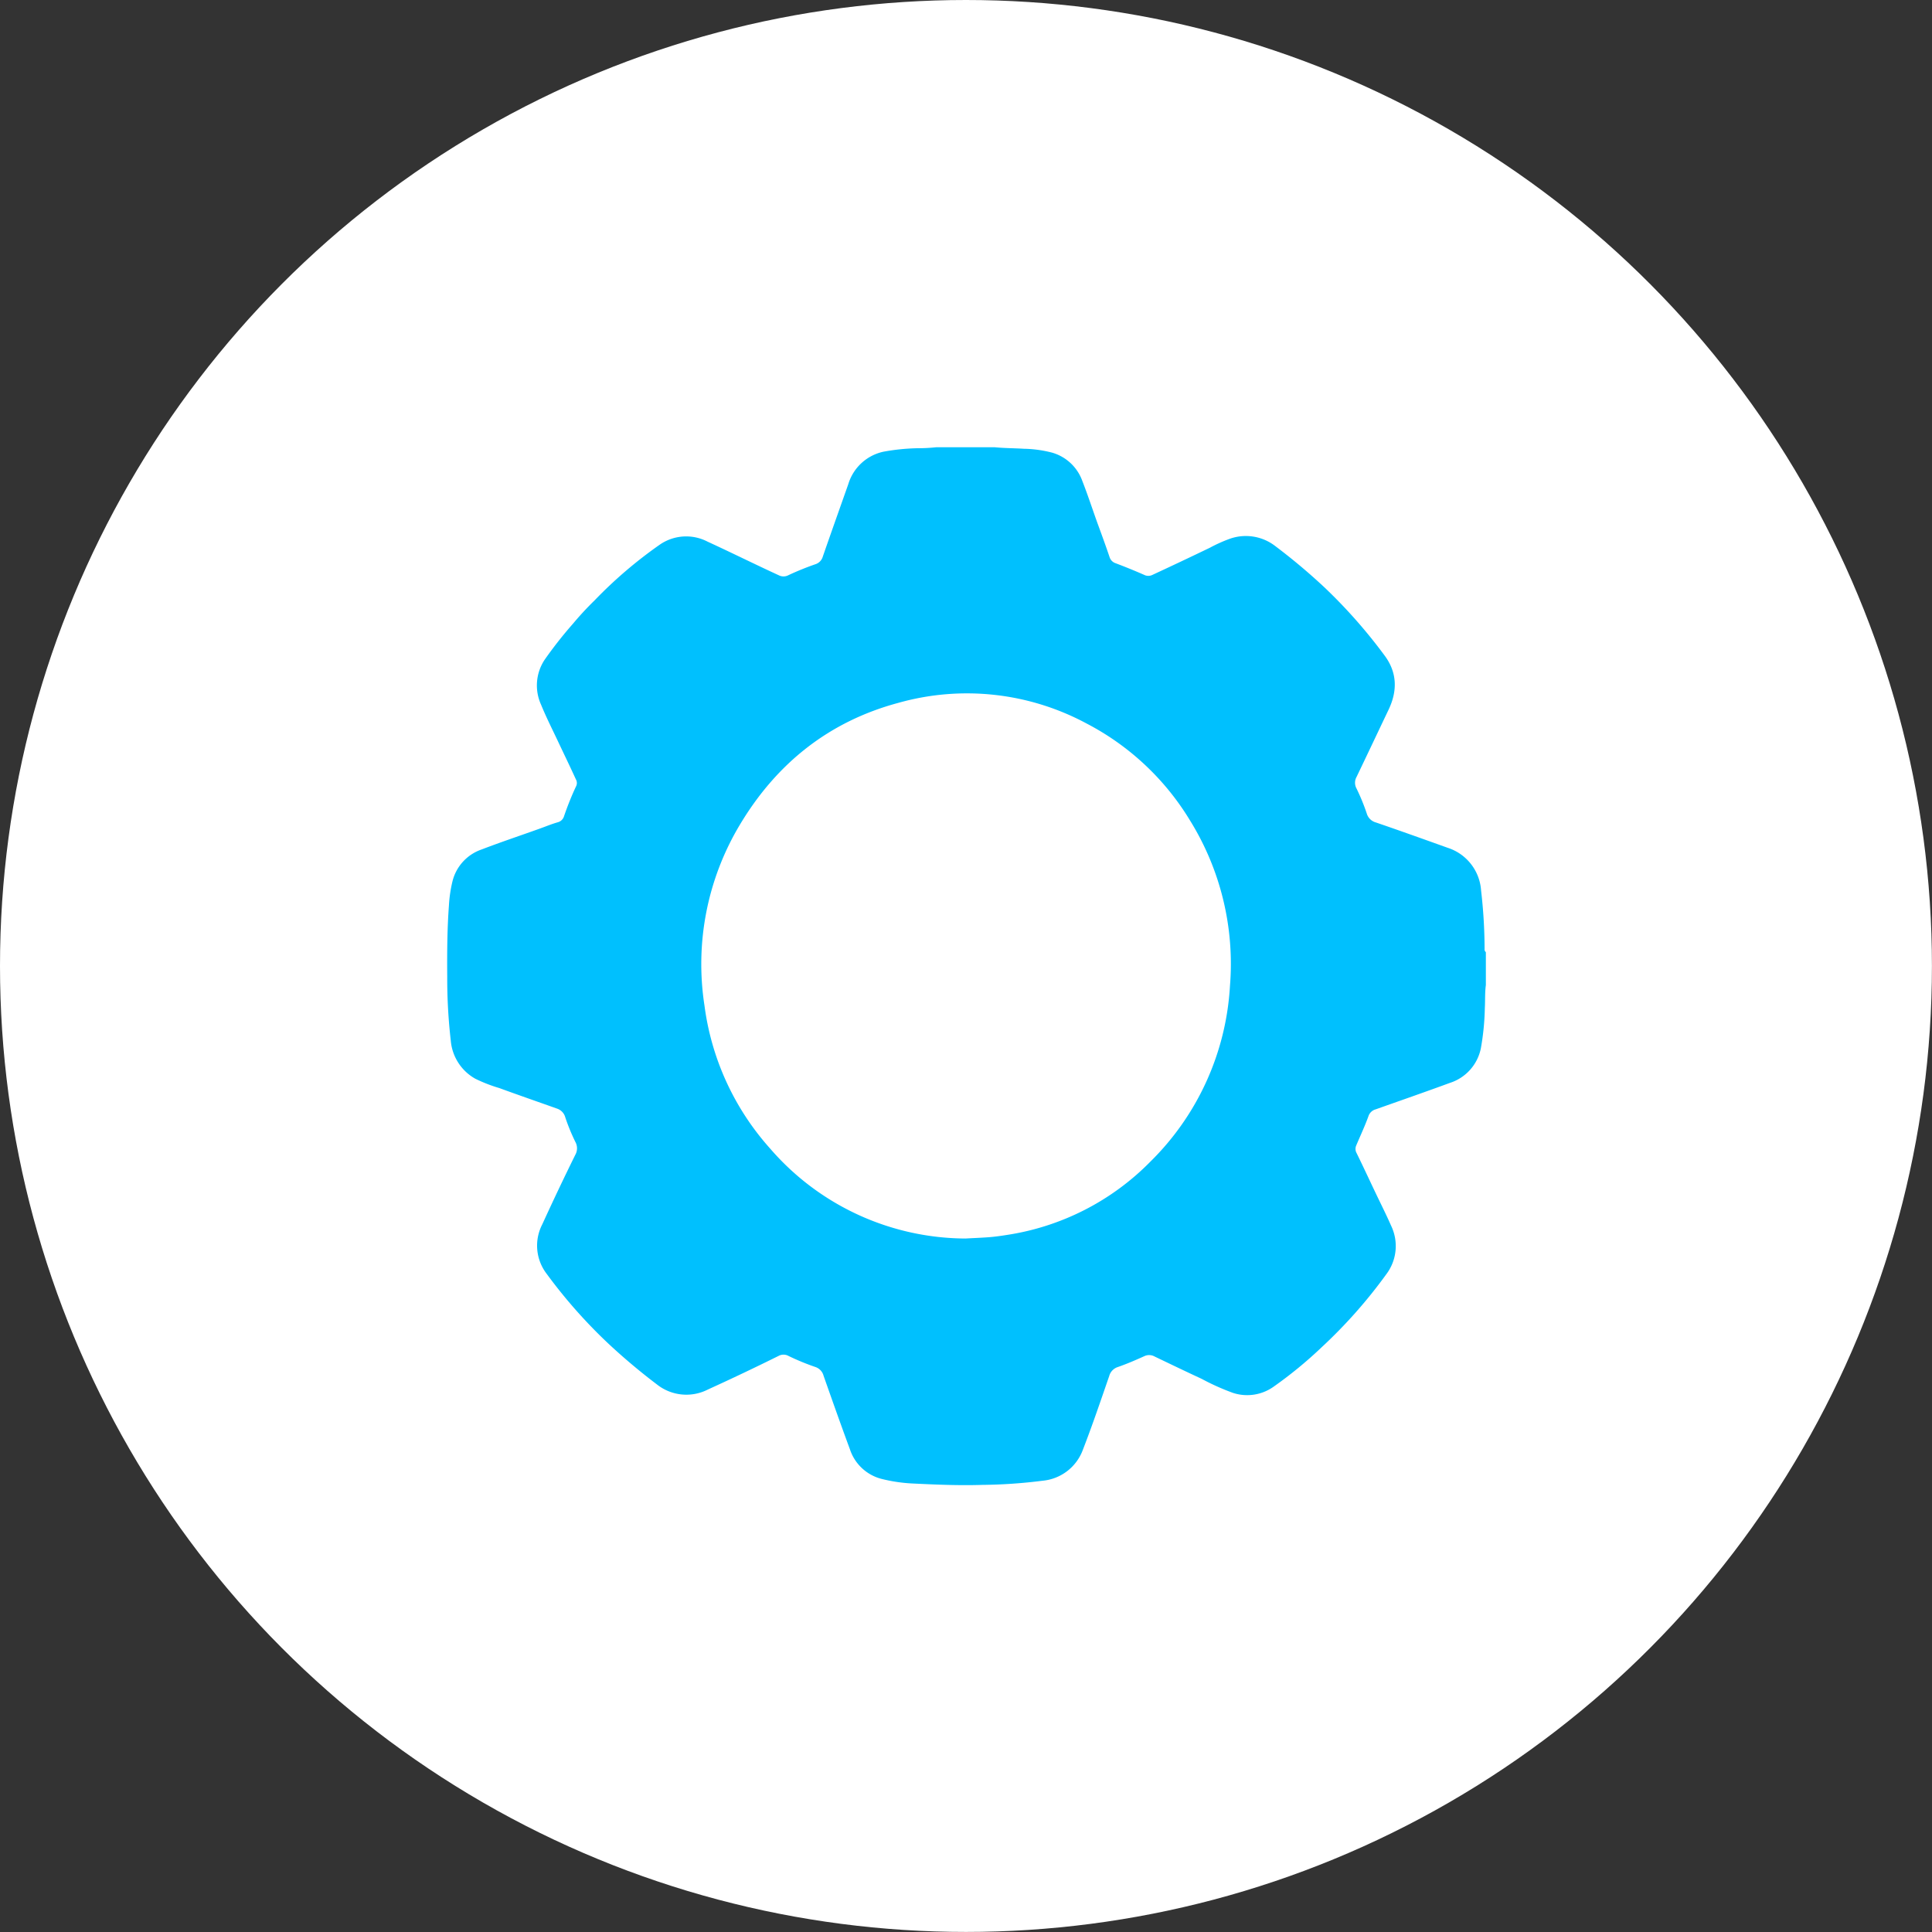 <svg xmlns="http://www.w3.org/2000/svg" viewBox="0 0 315.87 315.87"><rect x="0" y="0" width="315.87" height="315.87" fill="#333333" stroke="none"/><defs><style>.cls-1{fill:#fff;}.cls-2{fill:#00c0fe;}</style></defs><title>Asset 1</title><g id="Layer_2" data-name="Layer 2"><g id="Layer_2-2" data-name="Layer 2"><circle class="cls-1" cx="157.93" cy="157.93" r="157.93"/></g><g id="Layer_1-2" data-name="Layer 1"><path class="cls-2" d="M242.72,155.07a83.24,83.24,0,0,0-.57-9.46,7.89,7.89,0,0,0-5.46-7c-3.91-1.4-7.81-2.8-11.73-4.14a2.14,2.14,0,0,1-1.51-1.49,33.45,33.45,0,0,0-1.67-4.07,1.94,1.94,0,0,1,0-1.87c1.76-3.66,3.49-7.33,5.24-11,1.48-3.1,1.43-6.13-.71-8.95a85,85,0,0,0-9.71-11,98,98,0,0,0-8.05-6.77,7.86,7.86,0,0,0-7.44-1.25,24.3,24.3,0,0,0-3.3,1.48q-4.67,2.25-9.37,4.43a1.52,1.52,0,0,1-1.39,0q-2.28-1-4.64-1.89a1.54,1.54,0,0,1-1-1c-.63-1.88-1.32-3.75-2-5.61-.82-2.28-1.57-4.58-2.45-6.83A7.43,7.43,0,0,0,172,74a19.77,19.77,0,0,0-4.6-.63c-1.6-.1-3.21-.09-4.8-.25h-9.51a27.41,27.41,0,0,1-3,.16,34.46,34.46,0,0,0-5.65.57,7.69,7.69,0,0,0-5.75,5.31c-1.39,3.94-2.79,7.87-4.16,11.82a1.85,1.85,0,0,1-1.25,1.28c-1.5.52-3,1.13-4.4,1.79a1.69,1.69,0,0,1-1.56,0c-3.9-1.79-7.73-3.7-11.63-5.49a7.58,7.58,0,0,0-7.81.48,72.14,72.14,0,0,0-10.68,9.13,50.74,50.74,0,0,0-3.52,3.8,67.6,67.6,0,0,0-4.64,5.9,7.6,7.6,0,0,0-.58,7.34c.9,2.21,2,4.34,3,6.49.9,1.9,1.82,3.8,2.69,5.71a1.19,1.19,0,0,1,.07,1.07c-.77,1.62-1.42,3.27-2,4.95a1.45,1.45,0,0,1-1,1c-1,.28-1.9.66-2.85,1-3.19,1.15-6.42,2.22-9.59,3.44A7.37,7.37,0,0,0,74,144a21.69,21.69,0,0,0-.6,4c-.29,3.9-.31,7.82-.28,11.73a88.35,88.35,0,0,0,.58,10.41,7.89,7.89,0,0,0,4,6.22,24.62,24.62,0,0,0,3.93,1.53c3.14,1.15,6.3,2.24,9.44,3.36a2.06,2.06,0,0,1,1.35,1.43,32.16,32.16,0,0,0,1.64,4,2.16,2.16,0,0,1,0,2.12q-2.79,5.66-5.41,11.39a7.57,7.57,0,0,0,.74,8.09,83.28,83.28,0,0,0,10.17,11.48,100.89,100.89,0,0,0,7.86,6.6,7.74,7.74,0,0,0,8.31.82q5.82-2.65,11.55-5.49a1.68,1.68,0,0,1,1.64,0,39.11,39.11,0,0,0,4.4,1.81,2.05,2.05,0,0,1,1.33,1.43c1.41,4,2.82,8,4.3,12a7.37,7.37,0,0,0,5.3,4.89,25.91,25.91,0,0,0,5.11.73c3.73.18,7.47.34,11.21.22a84,84,0,0,0,9.89-.68,7.77,7.77,0,0,0,6.56-5c1.55-4,2.93-8.06,4.33-12.12a2.13,2.13,0,0,1,1.41-1.47c1.47-.51,2.9-1.13,4.32-1.77a1.85,1.85,0,0,1,1.71.06c2.55,1.22,5.09,2.45,7.65,3.63a38.5,38.5,0,0,0,5.12,2.3,7.45,7.45,0,0,0,6.66-1,68.59,68.59,0,0,0,7.87-6.46,81.08,81.08,0,0,0,10.57-11.94,7.65,7.65,0,0,0,.77-7.94c-.7-1.6-1.49-3.18-2.25-4.76-1.13-2.36-2.23-4.74-3.38-7.09a1.39,1.39,0,0,1-.07-1.24c.67-1.59,1.41-3.16,2-4.79a1.71,1.71,0,0,1,1.19-1.13c4-1.42,8.1-2.84,12.12-4.32a7.49,7.49,0,0,0,5.07-5.65,41.56,41.56,0,0,0,.65-6.59c.07-1.26,0-2.52.17-3.77v-5.36C242.67,155.42,242.72,155.24,242.72,155.07Zm-41.63,6.14a43.81,43.81,0,0,1-13,28.7,41.63,41.63,0,0,1-23.5,12c-.94.15-1.88.28-2.83.36-1.26.1-2.53.14-3.9.22a42.45,42.45,0,0,1-31.95-14.71,43.45,43.45,0,0,1-10.73-23.36A44.31,44.31,0,0,1,121,134.78c6-10,14.55-16.82,25.85-19.86a41.3,41.3,0,0,1,30.84,3.39,42.89,42.89,0,0,1,16.87,15.83A44.48,44.48,0,0,1,201.09,161.21Z"/></g></g></svg>